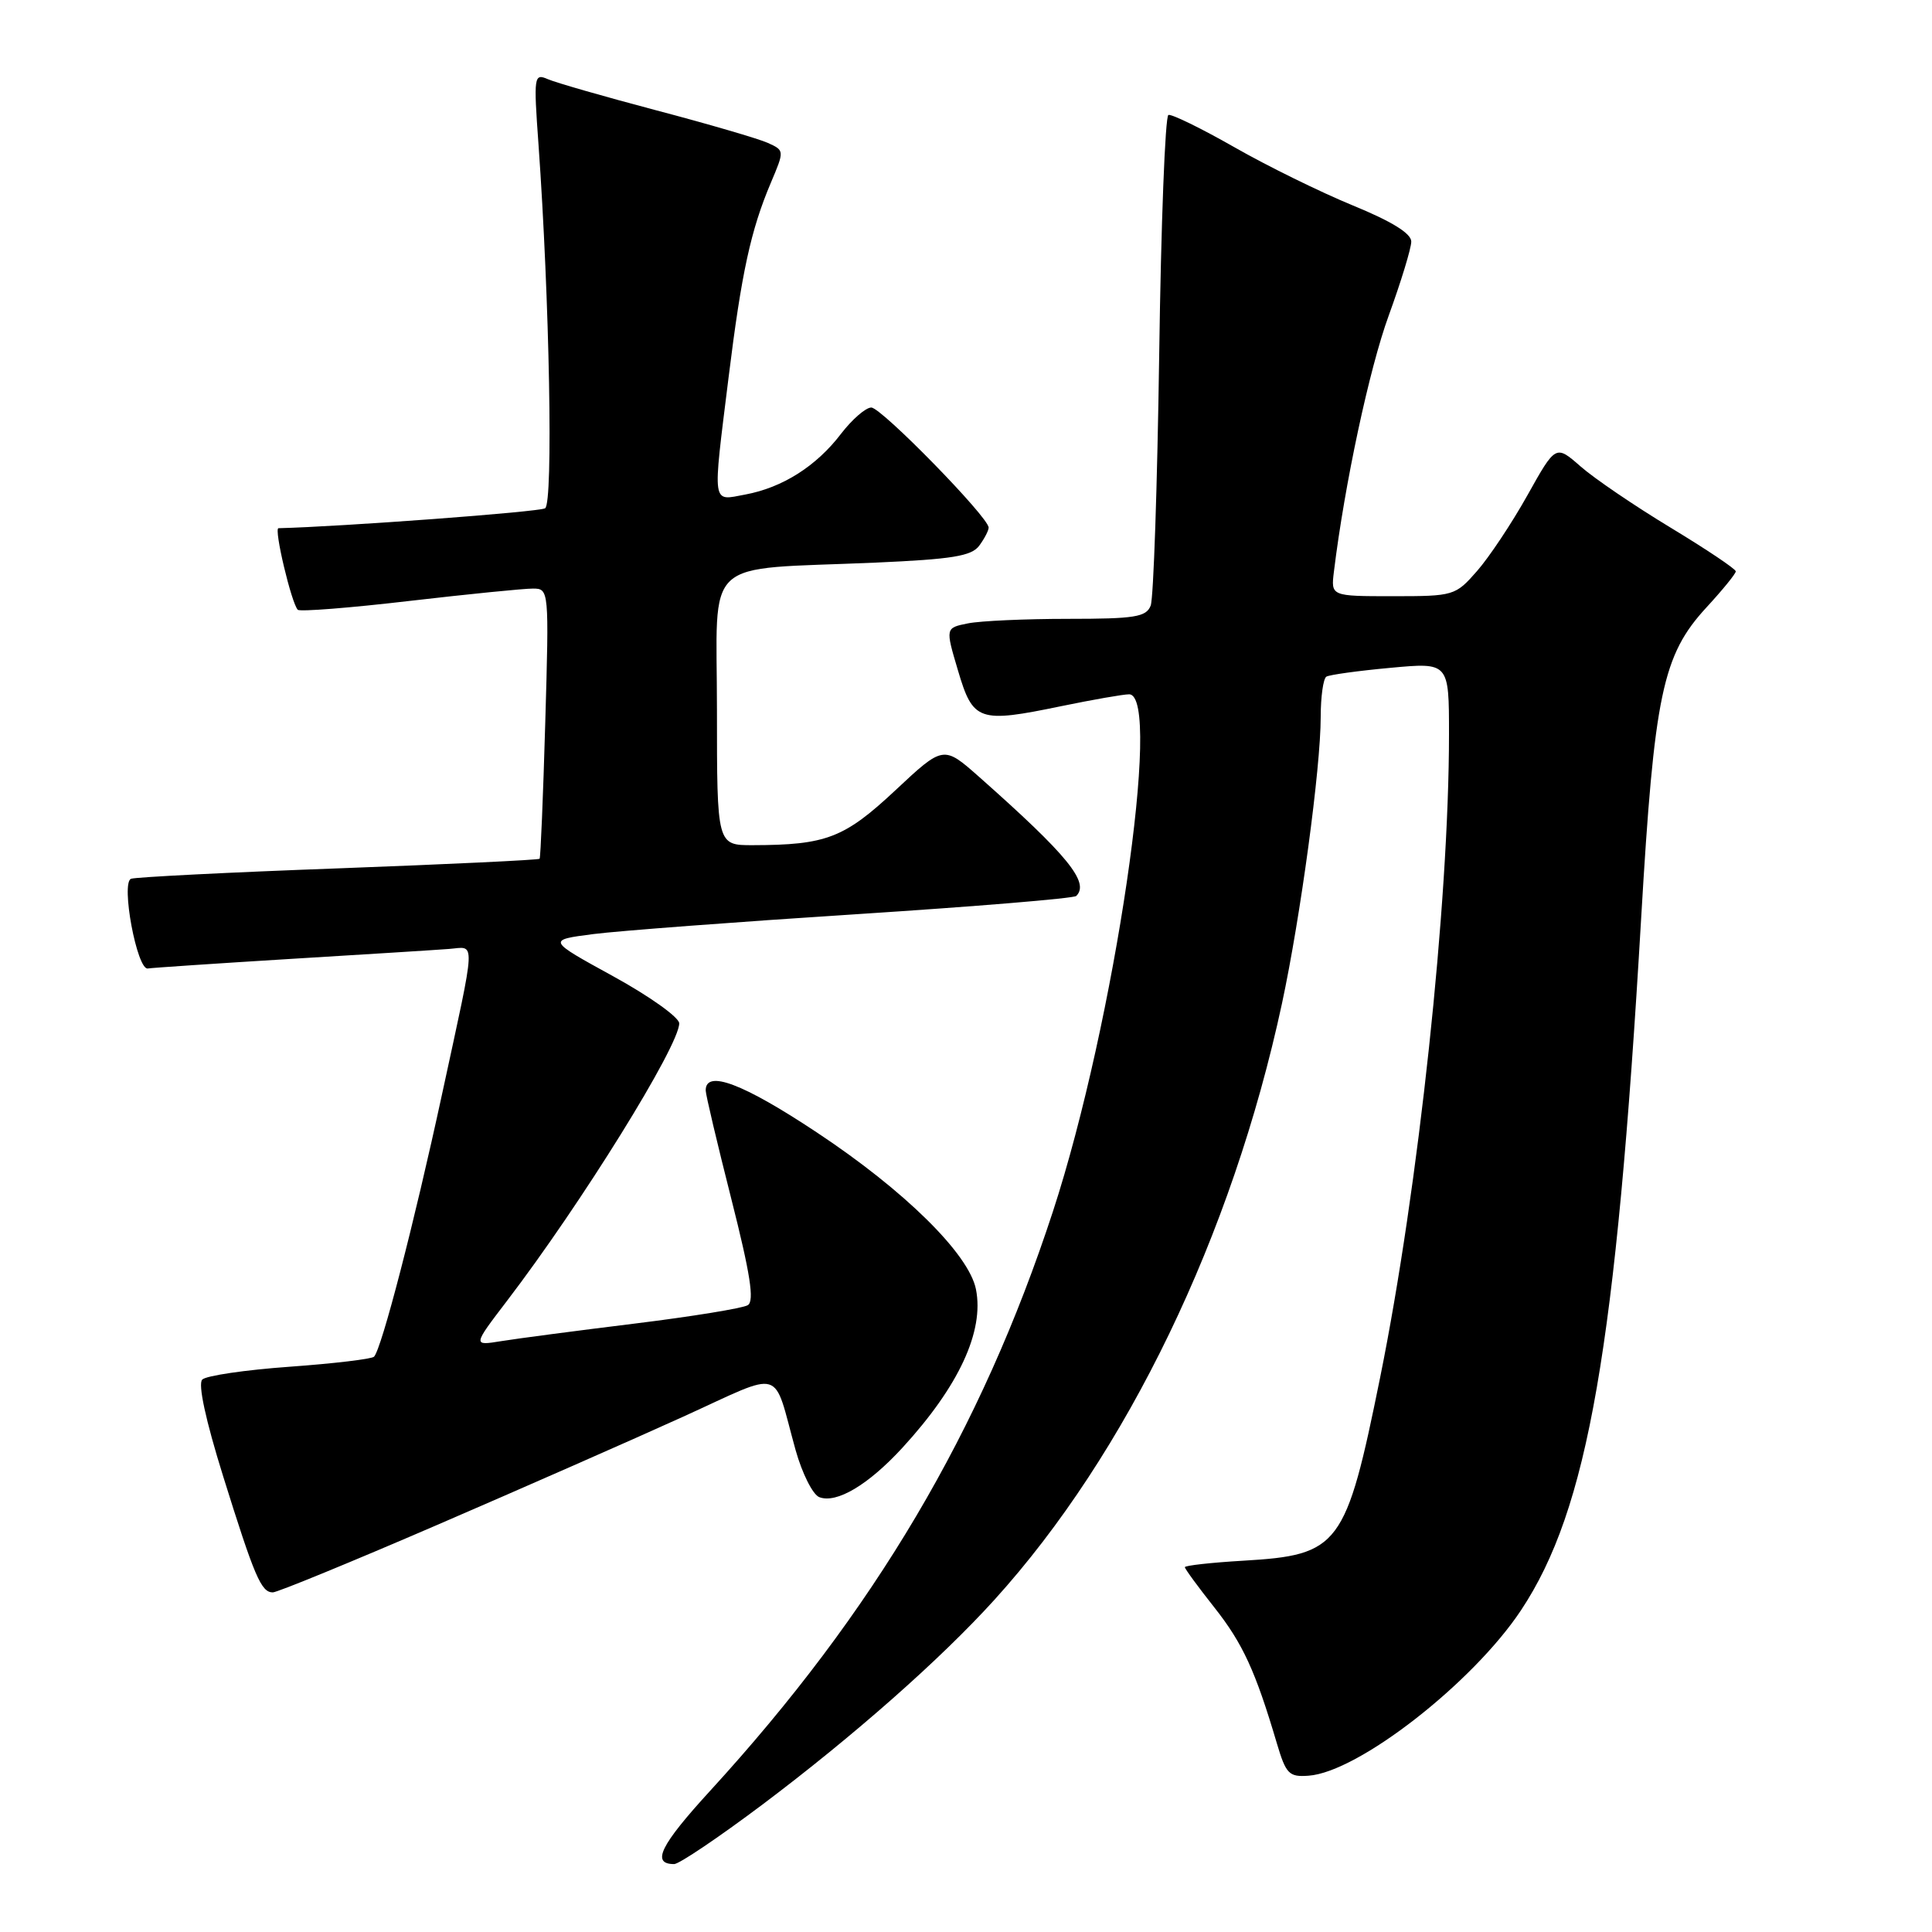 <?xml version="1.0" encoding="UTF-8" standalone="no"?>
<!DOCTYPE svg PUBLIC "-//W3C//DTD SVG 1.1//EN" "http://www.w3.org/Graphics/SVG/1.1/DTD/svg11.dtd" >
<svg xmlns="http://www.w3.org/2000/svg" xmlns:xlink="http://www.w3.org/1999/xlink" version="1.1" viewBox="0 0 256 256">
 <g >
 <path fill="currentColor"
d=" M 101.02 239.12 C 113.10 230.03 124.60 219.89 131.75 212.00 C 149.32 192.62 163.25 163.73 169.87 132.96 C 172.33 121.49 175.00 101.76 175.00 95.01 C 175.00 92.32 175.34 89.91 175.75 89.66 C 176.16 89.41 179.99 88.88 184.25 88.49 C 192.00 87.77 192.00 87.77 192.00 97.30 C 192.00 119.64 187.95 157.45 182.88 182.50 C 178.33 204.94 177.50 206.05 164.75 206.80 C 160.49 207.05 157.00 207.44 157.00 207.66 C 157.00 207.88 158.76 210.28 160.91 213.00 C 164.68 217.77 166.36 221.43 169.19 231.00 C 170.40 235.07 170.80 235.48 173.39 235.29 C 179.98 234.82 195.14 223.01 201.54 213.37 C 210.42 200.00 214.13 178.64 217.46 121.70 C 219.20 91.98 220.29 86.81 226.11 80.49 C 228.25 78.17 230.00 76.02 230.00 75.71 C 230.00 75.39 226.11 72.79 221.37 69.92 C 216.62 67.05 211.25 63.40 209.44 61.81 C 206.14 58.92 206.14 58.92 202.39 65.63 C 200.32 69.33 197.32 73.84 195.71 75.67 C 192.85 78.94 192.63 79.00 184.57 79.00 C 176.35 79.00 176.35 79.00 176.75 75.75 C 178.17 64.13 181.45 48.83 184.01 41.82 C 185.65 37.31 187.00 32.89 187.00 32.01 C 187.00 30.93 184.40 29.33 179.25 27.22 C 174.99 25.47 167.92 22.00 163.55 19.50 C 159.18 17.01 155.25 15.09 154.82 15.23 C 154.39 15.38 153.84 29.67 153.60 47.00 C 153.35 64.33 152.85 79.29 152.47 80.25 C 151.88 81.76 150.37 82.00 141.52 82.00 C 135.87 82.00 129.90 82.27 128.26 82.60 C 125.26 83.20 125.26 83.20 126.94 88.85 C 128.93 95.58 129.67 95.84 140.62 93.57 C 144.80 92.71 148.84 92.00 149.61 92.00 C 154.09 92.00 147.67 135.59 139.52 160.52 C 130.01 189.59 115.85 213.53 94.09 237.30 C 87.48 244.52 86.26 247.00 89.33 247.00 C 89.99 247.00 95.25 243.45 101.02 239.12 Z  M 57.86 202.09 C 69.21 197.19 83.90 190.73 90.50 187.73 C 104.10 181.55 102.33 181.02 105.42 192.14 C 106.29 195.24 107.70 198.05 108.56 198.38 C 110.84 199.26 115.05 196.76 119.58 191.83 C 127.05 183.69 130.43 176.40 129.32 170.84 C 128.38 166.15 119.86 157.75 108.20 150.03 C 98.43 143.55 93.48 141.69 93.51 144.50 C 93.51 145.05 95.04 151.51 96.90 158.85 C 99.42 168.80 99.98 172.39 99.09 172.94 C 98.43 173.35 91.66 174.45 84.03 175.39 C 76.41 176.33 68.47 177.37 66.40 177.71 C 62.64 178.32 62.64 178.32 67.15 172.41 C 77.01 159.51 90.00 138.58 90.00 135.60 C 90.00 134.81 86.06 132.00 81.25 129.36 C 72.50 124.56 72.50 124.56 78.62 123.77 C 81.99 123.34 97.64 122.16 113.39 121.14 C 129.15 120.13 142.29 119.04 142.61 118.72 C 144.41 116.93 141.49 113.35 129.76 102.96 C 125.01 98.76 125.01 98.76 118.63 104.73 C 111.88 111.04 109.48 111.97 99.75 111.99 C 95.00 112.00 95.00 112.00 95.00 94.06 C 95.00 73.44 92.72 75.56 116.00 74.55 C 126.16 74.10 128.73 73.69 129.75 72.31 C 130.44 71.38 131.00 70.30 131.00 69.91 C 131.00 68.54 116.79 54.00 115.45 54.00 C 114.71 54.00 112.91 55.57 111.44 57.48 C 108.17 61.77 103.69 64.61 98.75 65.53 C 94.27 66.36 94.40 67.29 96.54 50.01 C 98.26 36.11 99.48 30.50 102.14 24.22 C 103.95 19.94 103.95 19.94 101.73 18.93 C 100.50 18.38 93.88 16.44 87.00 14.63 C 80.12 12.81 73.64 10.95 72.59 10.49 C 70.76 9.70 70.70 10.06 71.35 19.08 C 72.82 39.72 73.32 66.69 72.23 67.35 C 71.46 67.84 45.18 69.79 36.90 69.99 C 36.26 70.00 38.62 79.95 39.46 80.80 C 39.74 81.07 46.38 80.55 54.23 79.63 C 62.08 78.72 69.46 77.98 70.63 77.99 C 72.74 78.00 72.76 78.15 72.25 95.75 C 71.97 105.51 71.63 113.63 71.50 113.79 C 71.36 113.95 59.39 114.52 44.88 115.06 C 30.37 115.59 17.99 116.22 17.37 116.44 C 15.98 116.94 18.16 128.59 19.59 128.33 C 20.10 128.24 28.61 127.67 38.51 127.06 C 48.40 126.46 57.85 125.87 59.50 125.74 C 63.07 125.47 63.16 123.79 58.57 145.00 C 54.87 162.13 50.55 178.78 49.56 179.77 C 49.25 180.08 44.21 180.68 38.37 181.10 C 32.52 181.52 27.32 182.28 26.80 182.80 C 26.21 183.39 27.25 188.19 29.57 195.62 C 33.73 208.95 34.61 211.00 36.15 211.00 C 36.74 211.00 46.51 206.99 57.86 202.09 Z "/>
</g>
</svg>